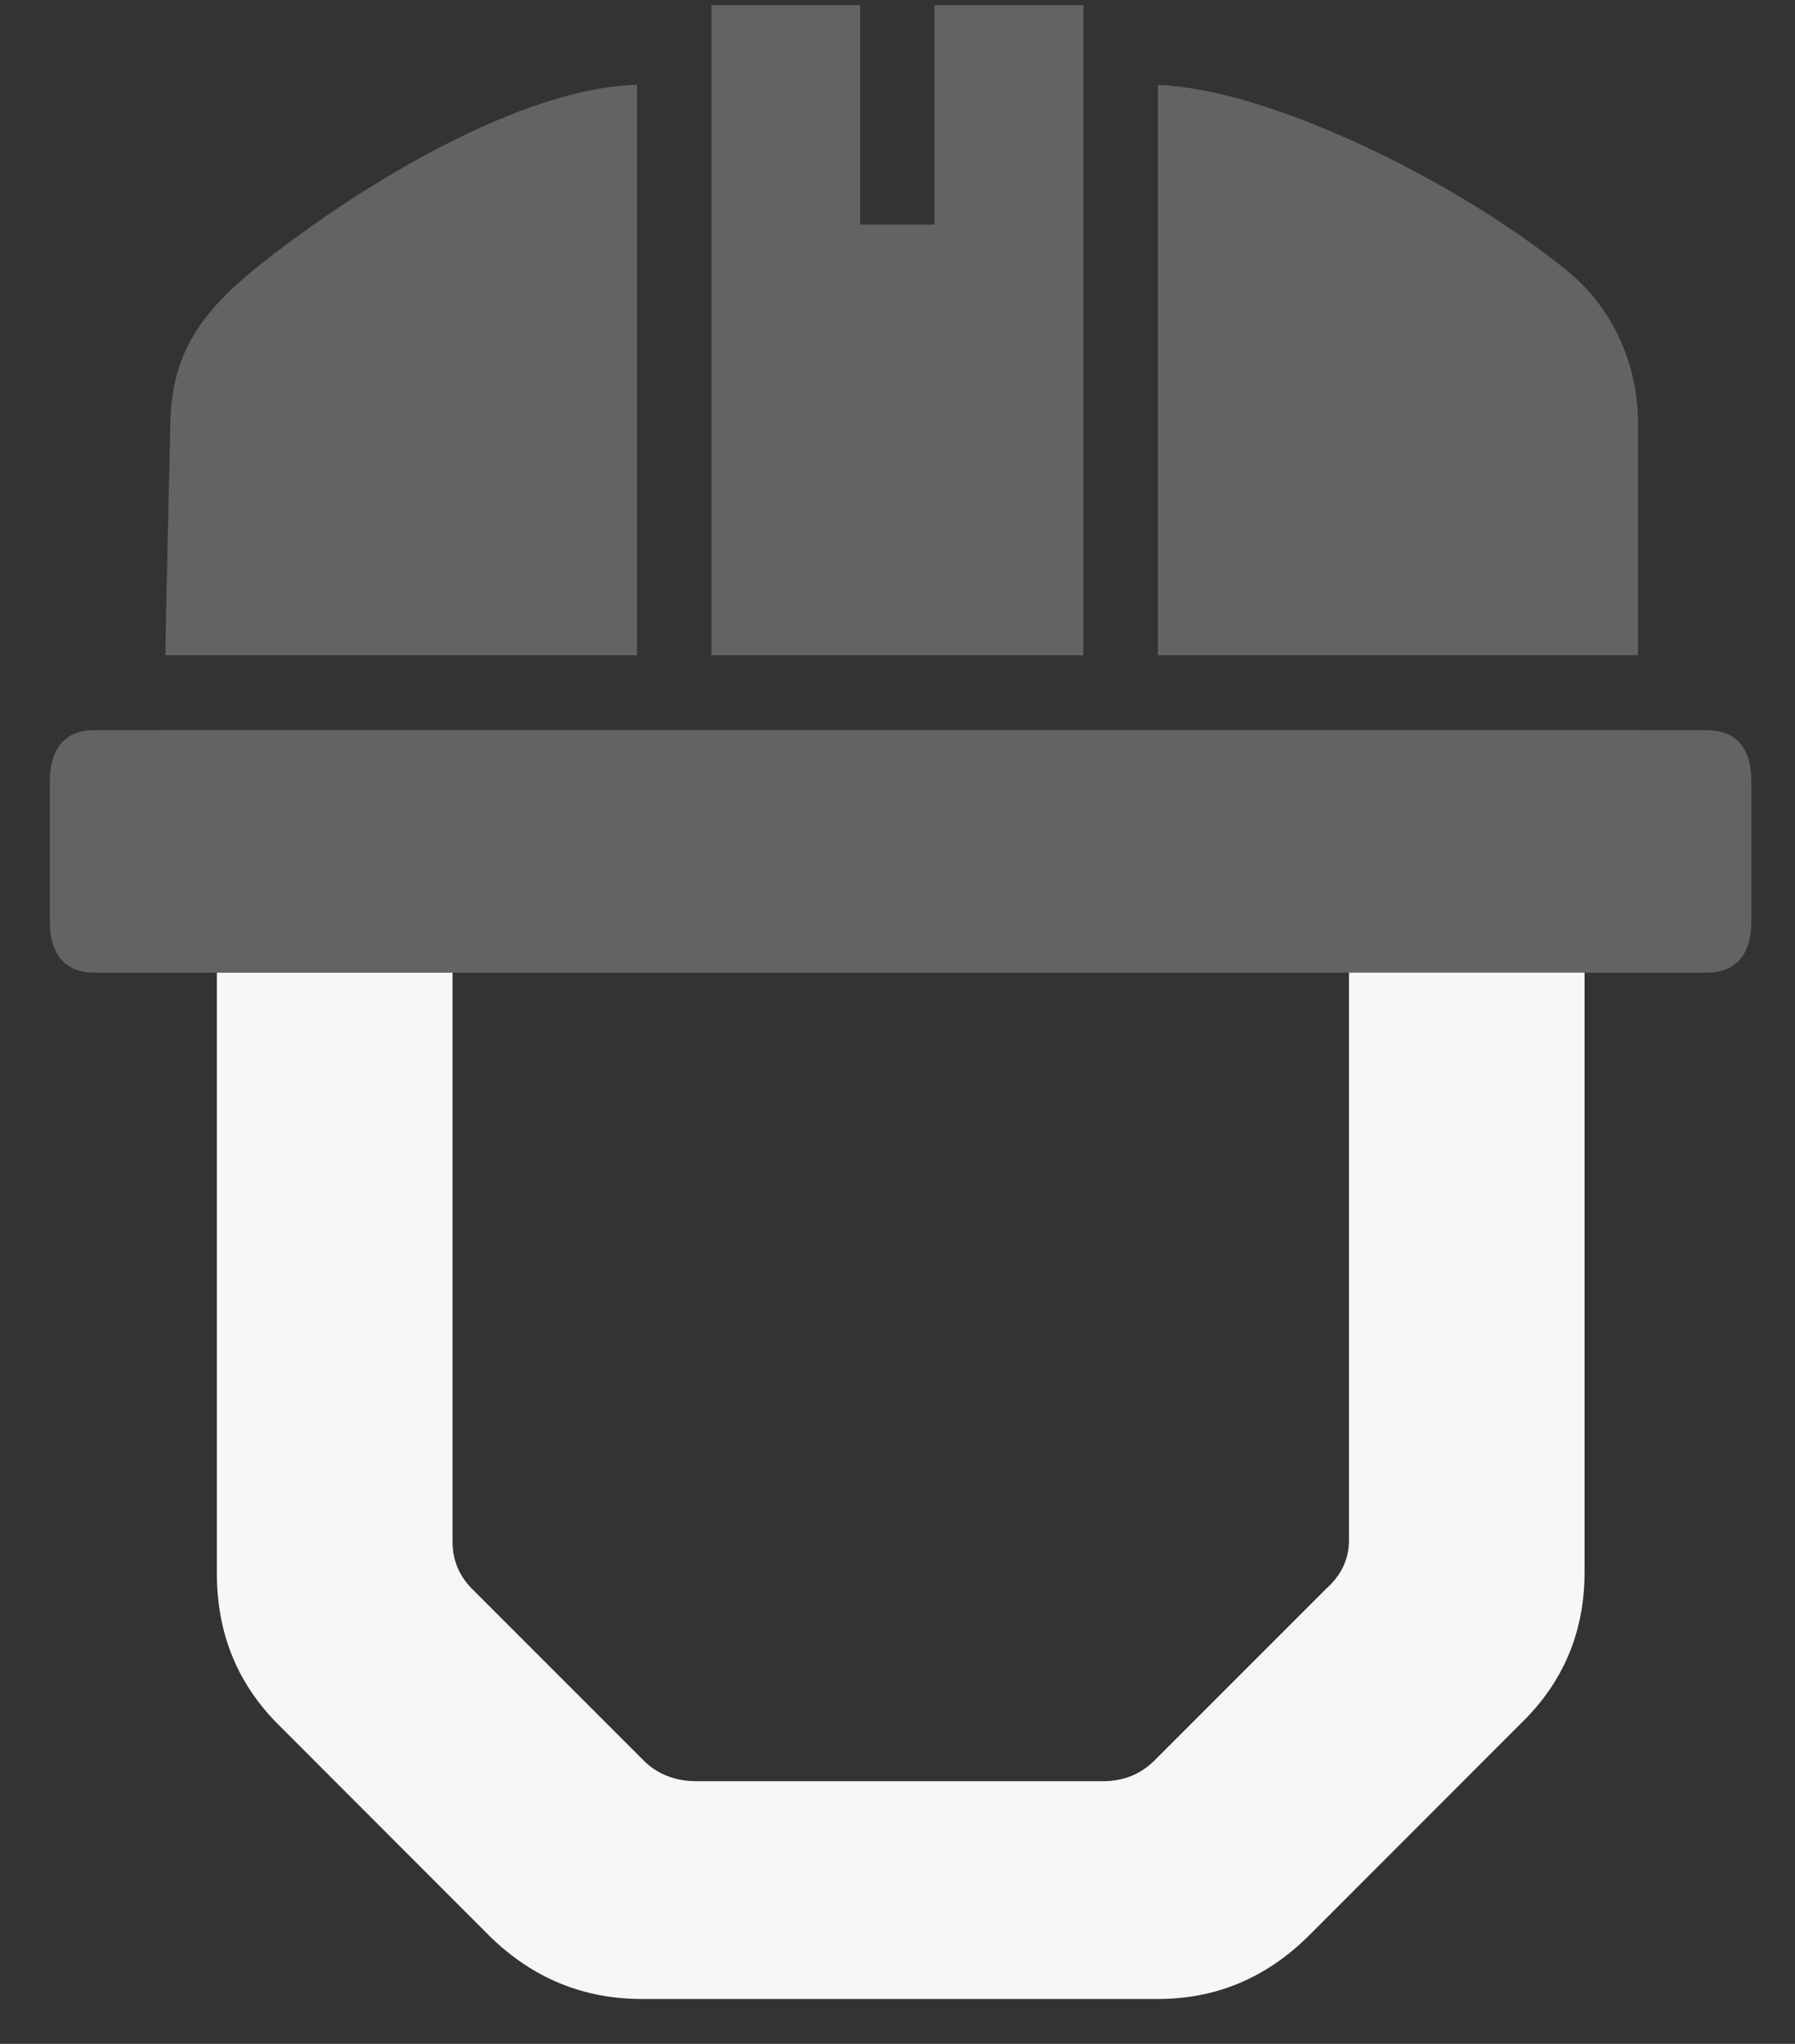 <svg width="29" height="33" viewBox="0 0 29 33" fill="none" xmlns="http://www.w3.org/2000/svg">
<rect x="0" y="0" width="29" height="33" fill="#333333" stroke="none"/>
<path d="M21.794 15.701V24.87C21.794 25.175 21.669 25.435 21.422 25.655L18.649 28.427C18.427 28.647 18.15 28.759 17.819 28.759H11.258C10.927 28.759 10.65 28.658 10.428 28.454L7.655 25.682C7.425 25.462 7.311 25.199 7.311 24.892V15.698H3.504V25.405C3.504 26.372 3.835 27.184 4.498 27.846L7.932 31.281C8.619 31.944 9.431 32.275 10.368 32.275H18.709C19.646 32.275 20.458 31.935 21.145 31.254L24.579 27.819C25.258 27.159 25.6 26.348 25.6 25.384V15.696H21.794V15.701Z" fill="#F7F7F7"/>
<path d="M18.706 10.579H26.464V6.832C26.464 5.876 26.051 4.961 25.307 4.361C23.436 2.851 20.433 1.423 18.706 1.372V10.579Z" fill="#636363"/>
<path d="M17.502 0.083H15.099V3.626H13.896V0.083H11.493V10.579H17.502V0.083Z" fill="#636363"/>
<path d="M27.579 11.789H26.463V11.786H2.661V11.789H1.523C1.056 11.789 0.804 12.079 0.804 12.622V14.87C0.804 15.411 1.056 15.704 1.523 15.704H27.576C28.043 15.704 28.295 15.413 28.295 14.87V12.622C28.298 12.079 28.046 11.789 27.579 11.789Z" fill="#636363"/>
<path d="M10.292 10.579V1.369C8.6 1.407 6.197 2.724 4.321 4.179C3.354 4.931 2.773 5.605 2.752 6.832C2.727 8.13 2.689 9.278 2.673 10.579H10.292Z" fill="#636363"/>
</svg>
